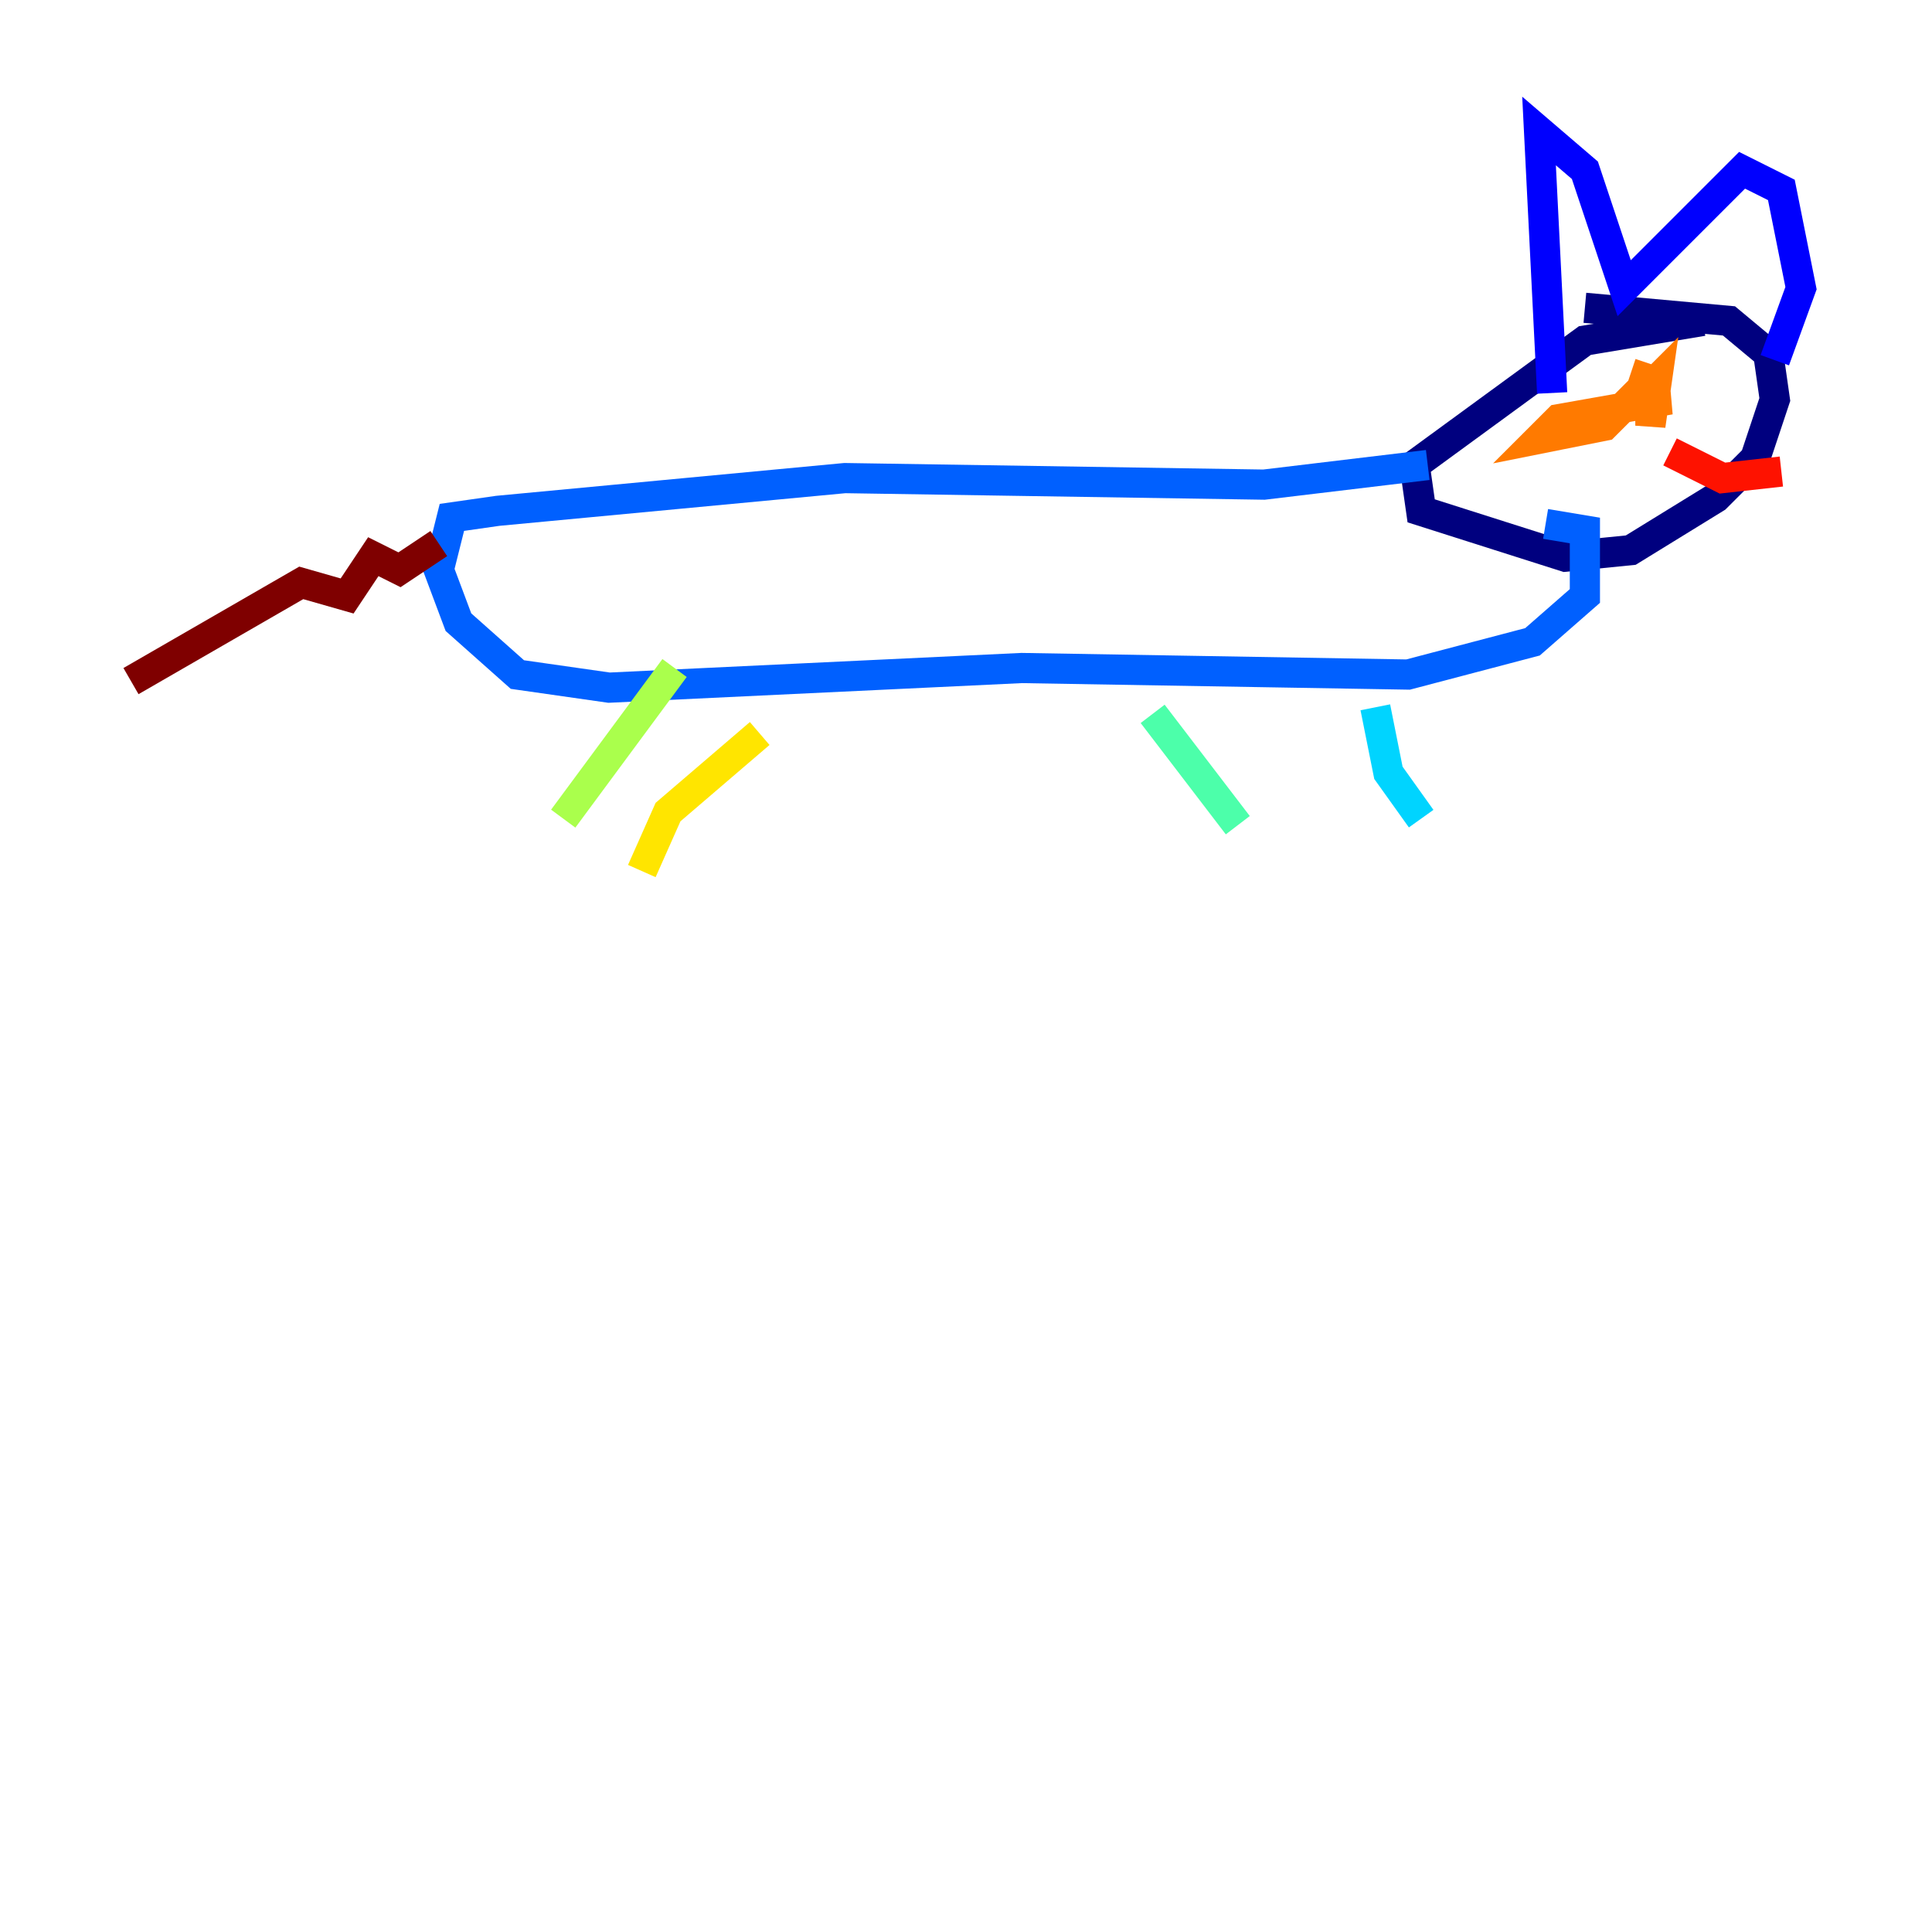 <?xml version="1.0" encoding="utf-8" ?>
<svg baseProfile="tiny" height="128" version="1.2" viewBox="0,0,128,128" width="128" xmlns="http://www.w3.org/2000/svg" xmlns:ev="http://www.w3.org/2001/xml-events" xmlns:xlink="http://www.w3.org/1999/xlink"><defs /><polyline fill="none" points="112.814,21.261 105.003,22.563 93.722,30.807 94.156,33.844 103.702,36.881 108.041,36.447 113.681,32.976 116.285,30.373 117.586,26.468 117.153,23.43 114.549,21.261 105.003,20.393" stroke="#00007f" stroke-width="2" /><polyline fill="none" points="102.834,26.034 101.966,8.678 105.003,11.281 107.607,19.091 115.417,11.281 118.02,12.583 119.322,19.091 117.586,23.864" stroke="#0000fe" stroke-width="2" /><polyline fill="none" points="94.59,30.807 83.742,32.108 55.973,31.675 32.976,33.844 29.939,34.278 29.071,37.749 30.373,41.22 34.278,44.691 40.352,45.559 67.688,44.258 93.288,44.691 101.532,42.522 105.003,39.485 105.003,35.146 102.4,34.712" stroke="#0060ff" stroke-width="2" /><polyline fill="none" points="91.119,46.861 91.986,51.2 94.156,54.237" stroke="#00d4ff" stroke-width="2" /><polyline fill="none" points="76.366,47.295 82.007,54.671" stroke="#4cffaa" stroke-width="2" /><polyline fill="none" points="44.691,44.258 37.315,54.237" stroke="#aaff4c" stroke-width="2" /><polyline fill="none" points="50.332,48.597 44.258,53.803 42.522,57.709" stroke="#ffe500" stroke-width="2" /><polyline fill="none" points="108.041,24.732 109.342,25.166 109.342,28.203 109.776,25.166 108.475,26.468 110.644,26.468 103.268,27.77 101.966,29.071 106.305,28.203 108.909,25.6" stroke="#ff7a00" stroke-width="2" /><polyline fill="none" points="110.644,29.939 114.115,31.675 118.02,31.241" stroke="#fe1200" stroke-width="2" /><polyline fill="none" points="29.071,36.014 26.468,37.749 24.732,36.881 22.997,39.485 19.959,38.617 8.678,45.125" stroke="#7f0000" stroke-width="2" /></svg>